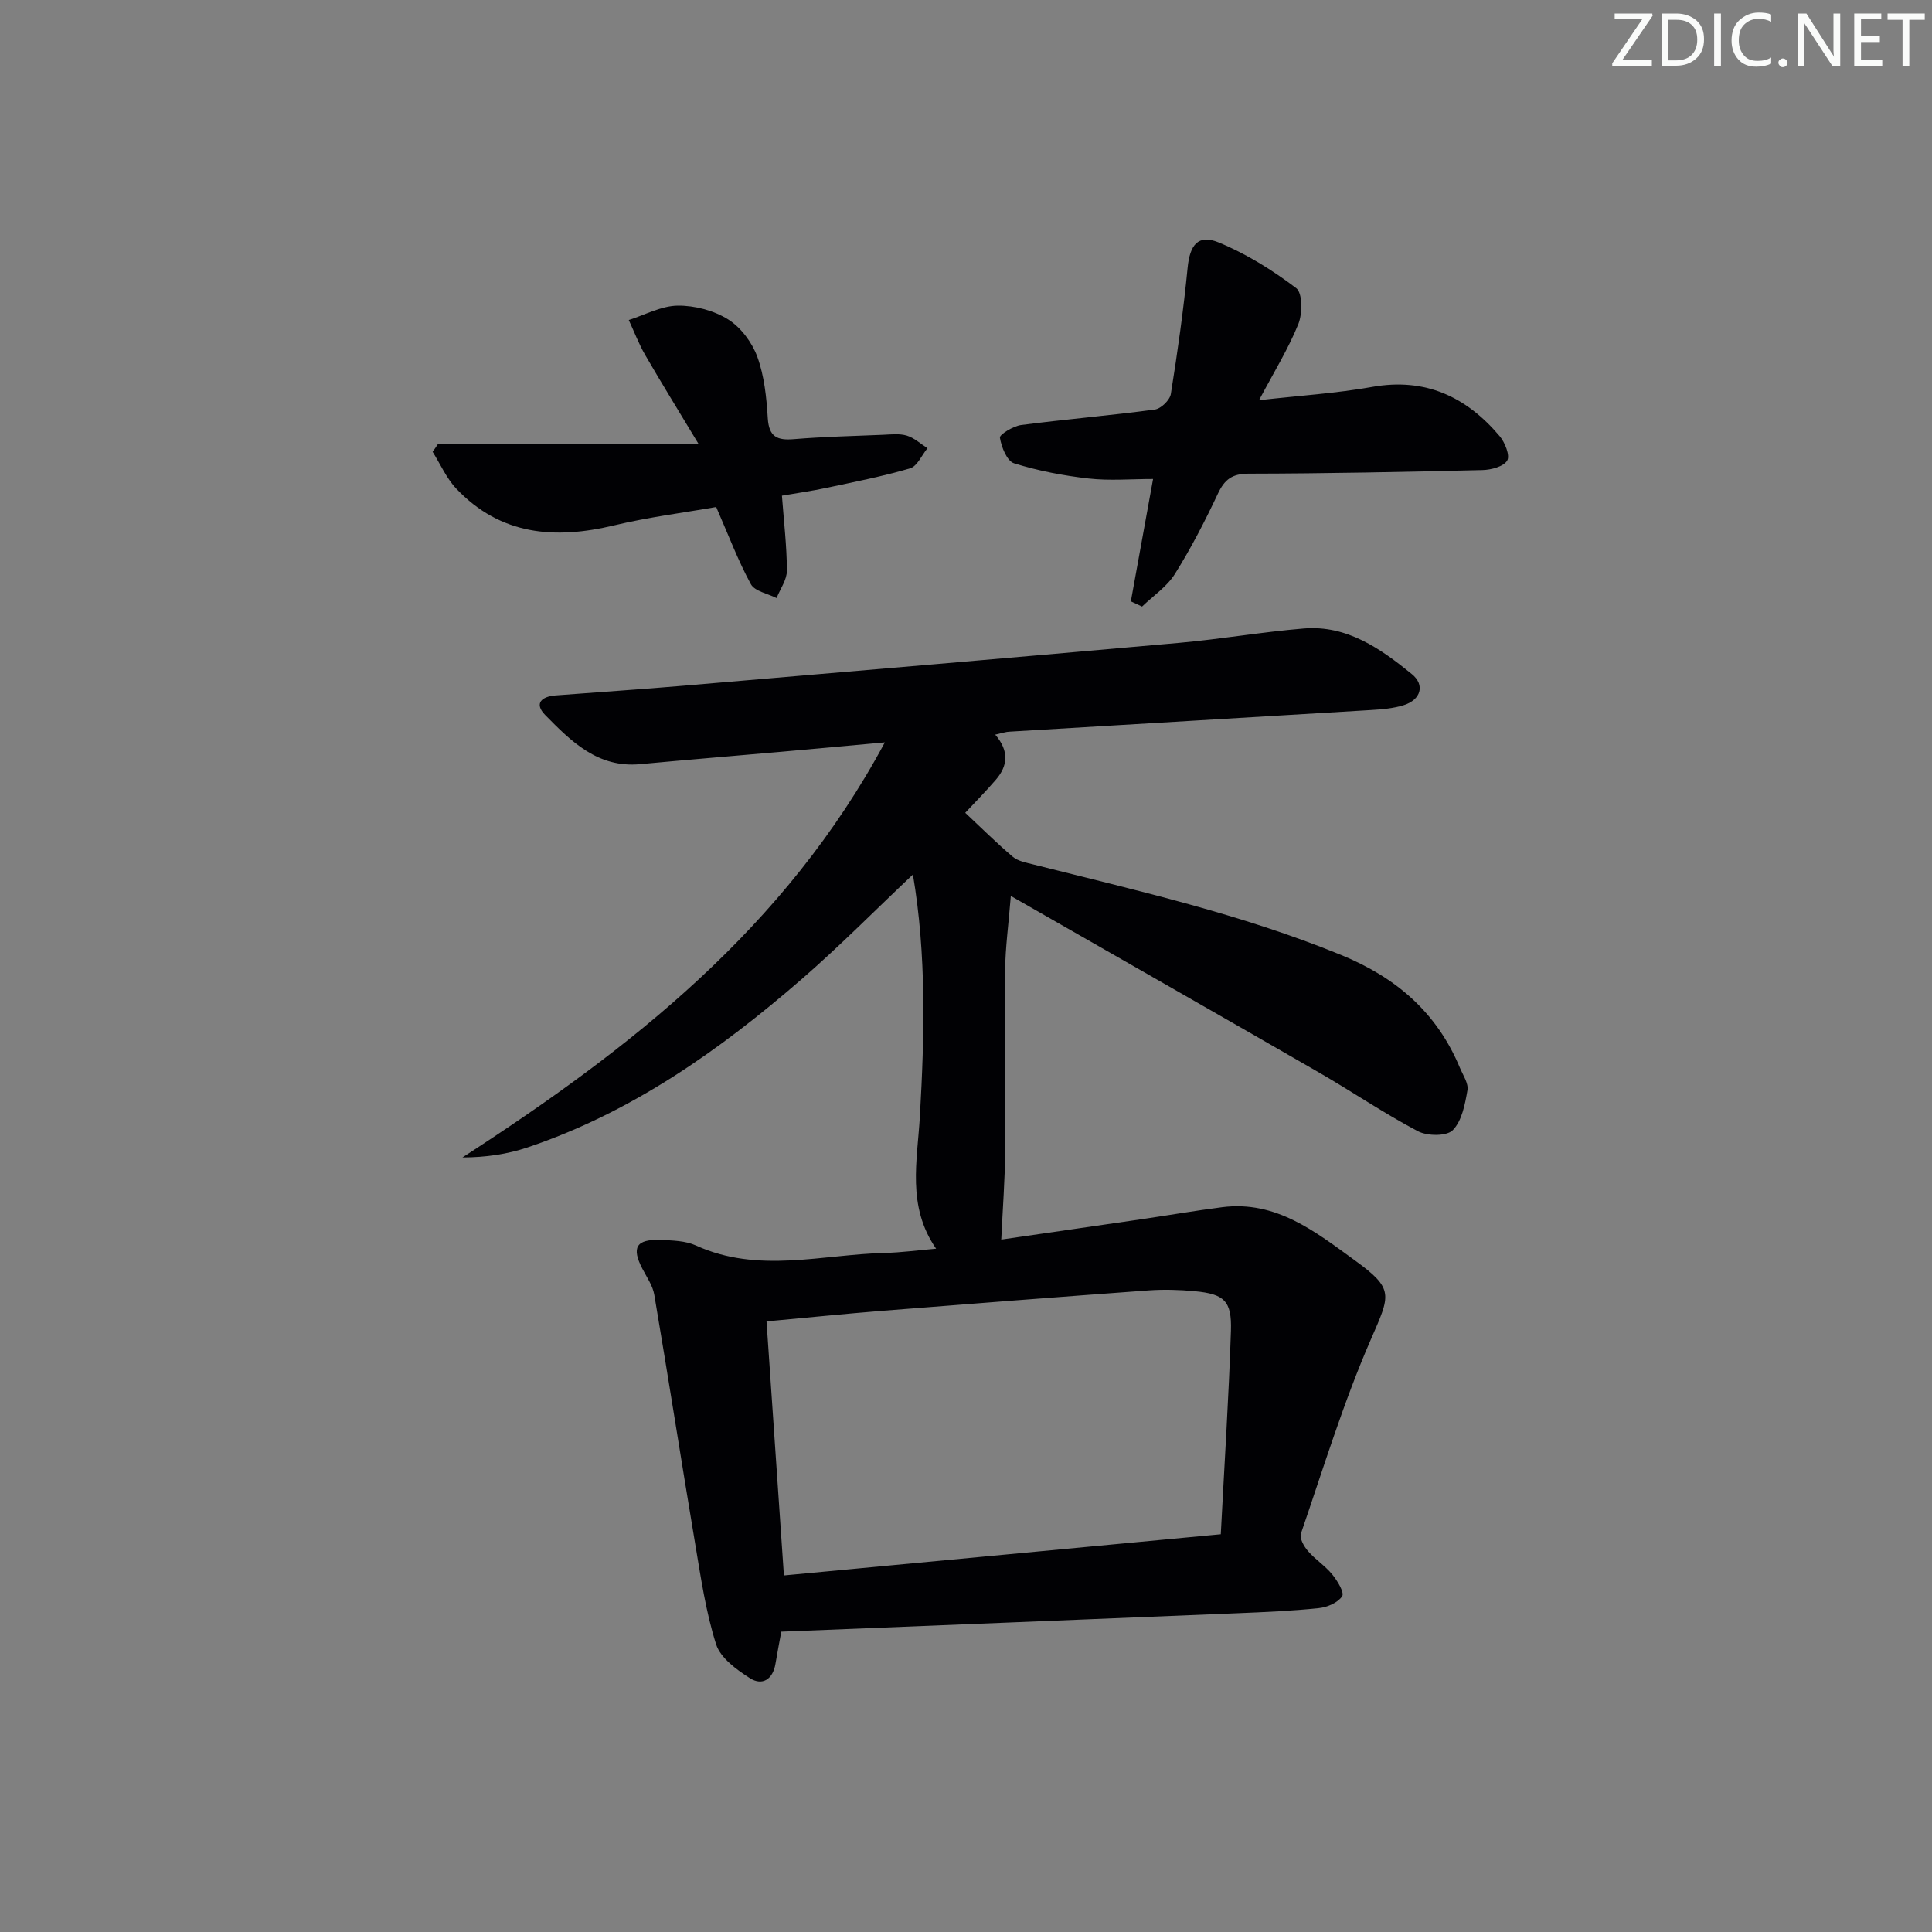<svg enable-background="new 0 0 400 400" viewBox="0 0 400 400" xmlns="http://www.w3.org/2000/svg"><rect x="0" y="0" width="400" height="400" fill="#808080" stroke="none"/><g fill="#fafbfa"><path d="m342.2 3.2-6.3 9.2h6.1v1.2h-8.2v-.5l6.2-9.1h-5.7v-1.2h7.8v.4z"/><path d="m344 13.7v-10.9h3.1c1.6 0 3 .5 4.1 1.4 1.1 1 1.6 2.2 1.6 3.9s-.5 3-1.6 4-2.5 1.5-4.2 1.5h-3zm1.4-9.6v8.4h1.6c1.4 0 2.5-.4 3.2-1.1.8-.8 1.2-1.8 1.2-3.2s-.4-2.4-1.2-3.1-1.8-1-3.1-1z"/><path d="m356.3 2.8v10.9h-1.4v-10.9z"/><path d="m366.6 13.2c-.8.4-1.8.6-3 .6-1.6 0-2.8-.5-3.7-1.5s-1.4-2.3-1.4-3.9c0-1.7.5-3.2 1.6-4.2s2.4-1.6 4-1.6c1 0 1.9.1 2.6.4v1.5c-.8-.4-1.6-.6-2.6-.6-1.2 0-2.2.4-3 1.2s-1.1 1.9-1.1 3.3c0 1.3.4 2.3 1.1 3.1s1.6 1.1 2.8 1.1c1.1 0 2-.2 2.8-.7v1.3z"/><path d="m368.2 13c0-.3.1-.5.3-.6.2-.2.4-.3.6-.3.3 0 .5.1.7.3s.3.4.3.6-.1.5-.3.6c-.2.2-.4.3-.7.3s-.5-.1-.6-.3c-.2-.2-.3-.4-.3-.6z"/><path d="m381.1 13.7h-1.7l-5.5-8.4c-.2-.2-.3-.5-.4-.7 0 .2.1.8.1 1.5v7.6h-1.4v-10.9h1.8l5.3 8.3c.3.4.4.6.4.8 0-.3-.1-.8-.1-1.6v-7.5h1.4v10.9z"/><path d="m389.7 13.7h-5.8v-10.9h5.6v1.2h-4.2v3.5h3.9v1.2h-3.9v3.7h4.4z"/><path d="m398.4 4.1h-3.1v9.6h-1.4v-9.6h-3.1v-1.3h7.7v1.3z"/></g><path d="m206.05 152.1c2.95 3.43 2.59 6.49.11 9.36-2.15 2.49-4.47 4.84-6.32 6.82 3.46 3.24 6.54 6.31 9.85 9.11 1.06.89 2.69 1.19 4.11 1.55 21.55 5.43 43.23 10.32 63.92 18.8 11.42 4.68 19.8 11.95 24.54 23.34.64 1.53 1.81 3.23 1.56 4.65-.51 2.91-1.14 6.33-3.04 8.26-1.26 1.28-5.26 1.24-7.21.22-7.04-3.71-13.65-8.22-20.55-12.2-20.87-12.03-41.8-23.96-63.74-36.51-.48 5.98-1.13 10.65-1.18 15.34-.12 12.5.11 25 .01 37.49-.05 5.94-.51 11.87-.81 18.31 9.41-1.36 19.18-2.77 28.96-4.2 5.59-.82 11.15-1.78 16.75-2.5 11.17-1.44 19.31 5.06 27.49 11 8.21 5.96 7.37 7.07 3.32 16.38-5.68 13.03-9.85 26.72-14.48 40.2-.33.95.63 2.65 1.46 3.61 1.51 1.75 3.56 3.05 5.02 4.83 1.07 1.31 2.56 3.76 2.06 4.52-.87 1.33-3.07 2.28-4.81 2.46-5.61.59-11.27.83-16.91 1.06-31.25 1.29-62.51 2.54-94.4 3.82-.35 1.9-.81 4.27-1.21 6.66-.55 3.24-2.74 4.6-5.3 2.96-2.76-1.76-6.09-4.18-6.99-7.01-2.14-6.73-3.16-13.85-4.34-20.86-2.88-17.16-5.55-34.36-8.46-51.52-.32-1.88-1.56-3.63-2.47-5.39-2.29-4.38-1.26-6.14 3.77-5.94 2.47.1 5.17.16 7.34 1.15 12.91 5.88 26.12 1.84 39.21 1.53 3.28-.08 6.55-.53 10.5-.87-6.1-8.83-3.88-18.17-3.35-27.56.94-16.56 1.38-33.19-1.45-49.91-7.93 7.49-15.25 14.92-23.12 21.74-16.95 14.69-35.14 27.52-56.67 34.76-4.2 1.41-8.65 2.06-13.48 2.08 34.81-22.52 66.79-47.45 87.46-85.94-7.99.72-14.68 1.35-21.38 1.94-9.76.86-19.53 1.66-29.29 2.57-8.75.82-14.26-4.69-19.64-10.16-2.39-2.43-.72-3.85 2.13-4.07 8.79-.68 17.58-1.25 26.36-2 34.28-2.92 68.56-5.84 102.82-8.89 8.6-.77 17.14-2.26 25.75-2.97 8.94-.73 15.88 4.18 22.34 9.43 2.82 2.28 1.86 5.34-1.64 6.44-2.18.69-4.56.88-6.87 1.02-24.9 1.51-49.8 2.97-74.7 4.47-.79.01-1.57.3-3.03.62zm46.7 165.55c.74-14.34 1.65-28.22 2.1-42.12.2-6.21-1.38-7.62-7.51-8.2-3.14-.3-6.34-.39-9.48-.17-18.4 1.34-36.8 2.77-55.2 4.23-7.74.62-15.46 1.41-23.96 2.19 1.2 17.48 2.38 34.78 3.6 52.6 29.96-2.83 59.37-5.6 90.45-8.53z" fill="#010104"/><path d="m234.13 124.5c1.49-8.19 2.97-16.37 4.6-25.33-4.59 0-9.02.39-13.35-.1-5.21-.59-10.44-1.59-15.43-3.15-1.47-.46-2.62-3.36-2.93-5.3-.11-.65 2.75-2.4 4.38-2.62 9.22-1.2 18.49-1.97 27.7-3.21 1.27-.17 3.11-1.96 3.31-3.22 1.39-8.67 2.62-17.37 3.47-26.11.46-4.72 2.14-7.03 6.42-5.27 5.71 2.35 11.13 5.72 16.06 9.46 1.34 1.01 1.32 5.28.44 7.46-2.1 5.18-5.08 9.99-8.13 15.75 8.45-.96 16.01-1.43 23.41-2.75 11.02-1.97 19.5 2.03 26.4 10.18 1.11 1.31 2.19 4.04 1.57 5.06-.76 1.26-3.33 1.93-5.13 1.97-16.14.39-32.27.72-48.41.75-3.4.01-4.95 1.17-6.34 4.1-2.69 5.71-5.59 11.35-8.94 16.69-1.65 2.62-4.48 4.5-6.78 6.72-.77-.36-1.54-.72-2.32-1.08z" fill="#010104"/><path d="m90.66 91.95h53.99c-4.22-7.01-7.72-12.67-11.05-18.42-1.34-2.31-2.29-4.84-3.42-7.27 3.37-1.07 6.74-2.94 10.13-2.98 3.51-.04 7.46.99 10.42 2.84 2.65 1.65 4.97 4.77 6.06 7.74 1.45 3.98 1.91 8.43 2.17 12.72.24 3.89 1.96 4.63 5.42 4.34 6.12-.5 12.27-.65 18.41-.9 1.66-.07 3.43-.29 4.96.17 1.55.47 2.86 1.71 4.27 2.61-1.18 1.44-2.11 3.72-3.59 4.16-5.7 1.68-11.57 2.82-17.39 4.06-2.89.62-5.83 1.03-9.15 1.6.4 5.35 1.01 10.43 1.03 15.51.01 1.89-1.38 3.79-2.14 5.69-1.83-.93-4.52-1.4-5.33-2.89-2.65-4.87-4.61-10.11-7.17-15.96-6.57 1.16-13.95 2.08-21.13 3.8-12.28 2.95-23.52 2.06-32.68-7.6-2.04-2.15-3.29-5.07-4.9-7.63.38-.52.74-1.05 1.09-1.59z" fill="#010104"/></svg>